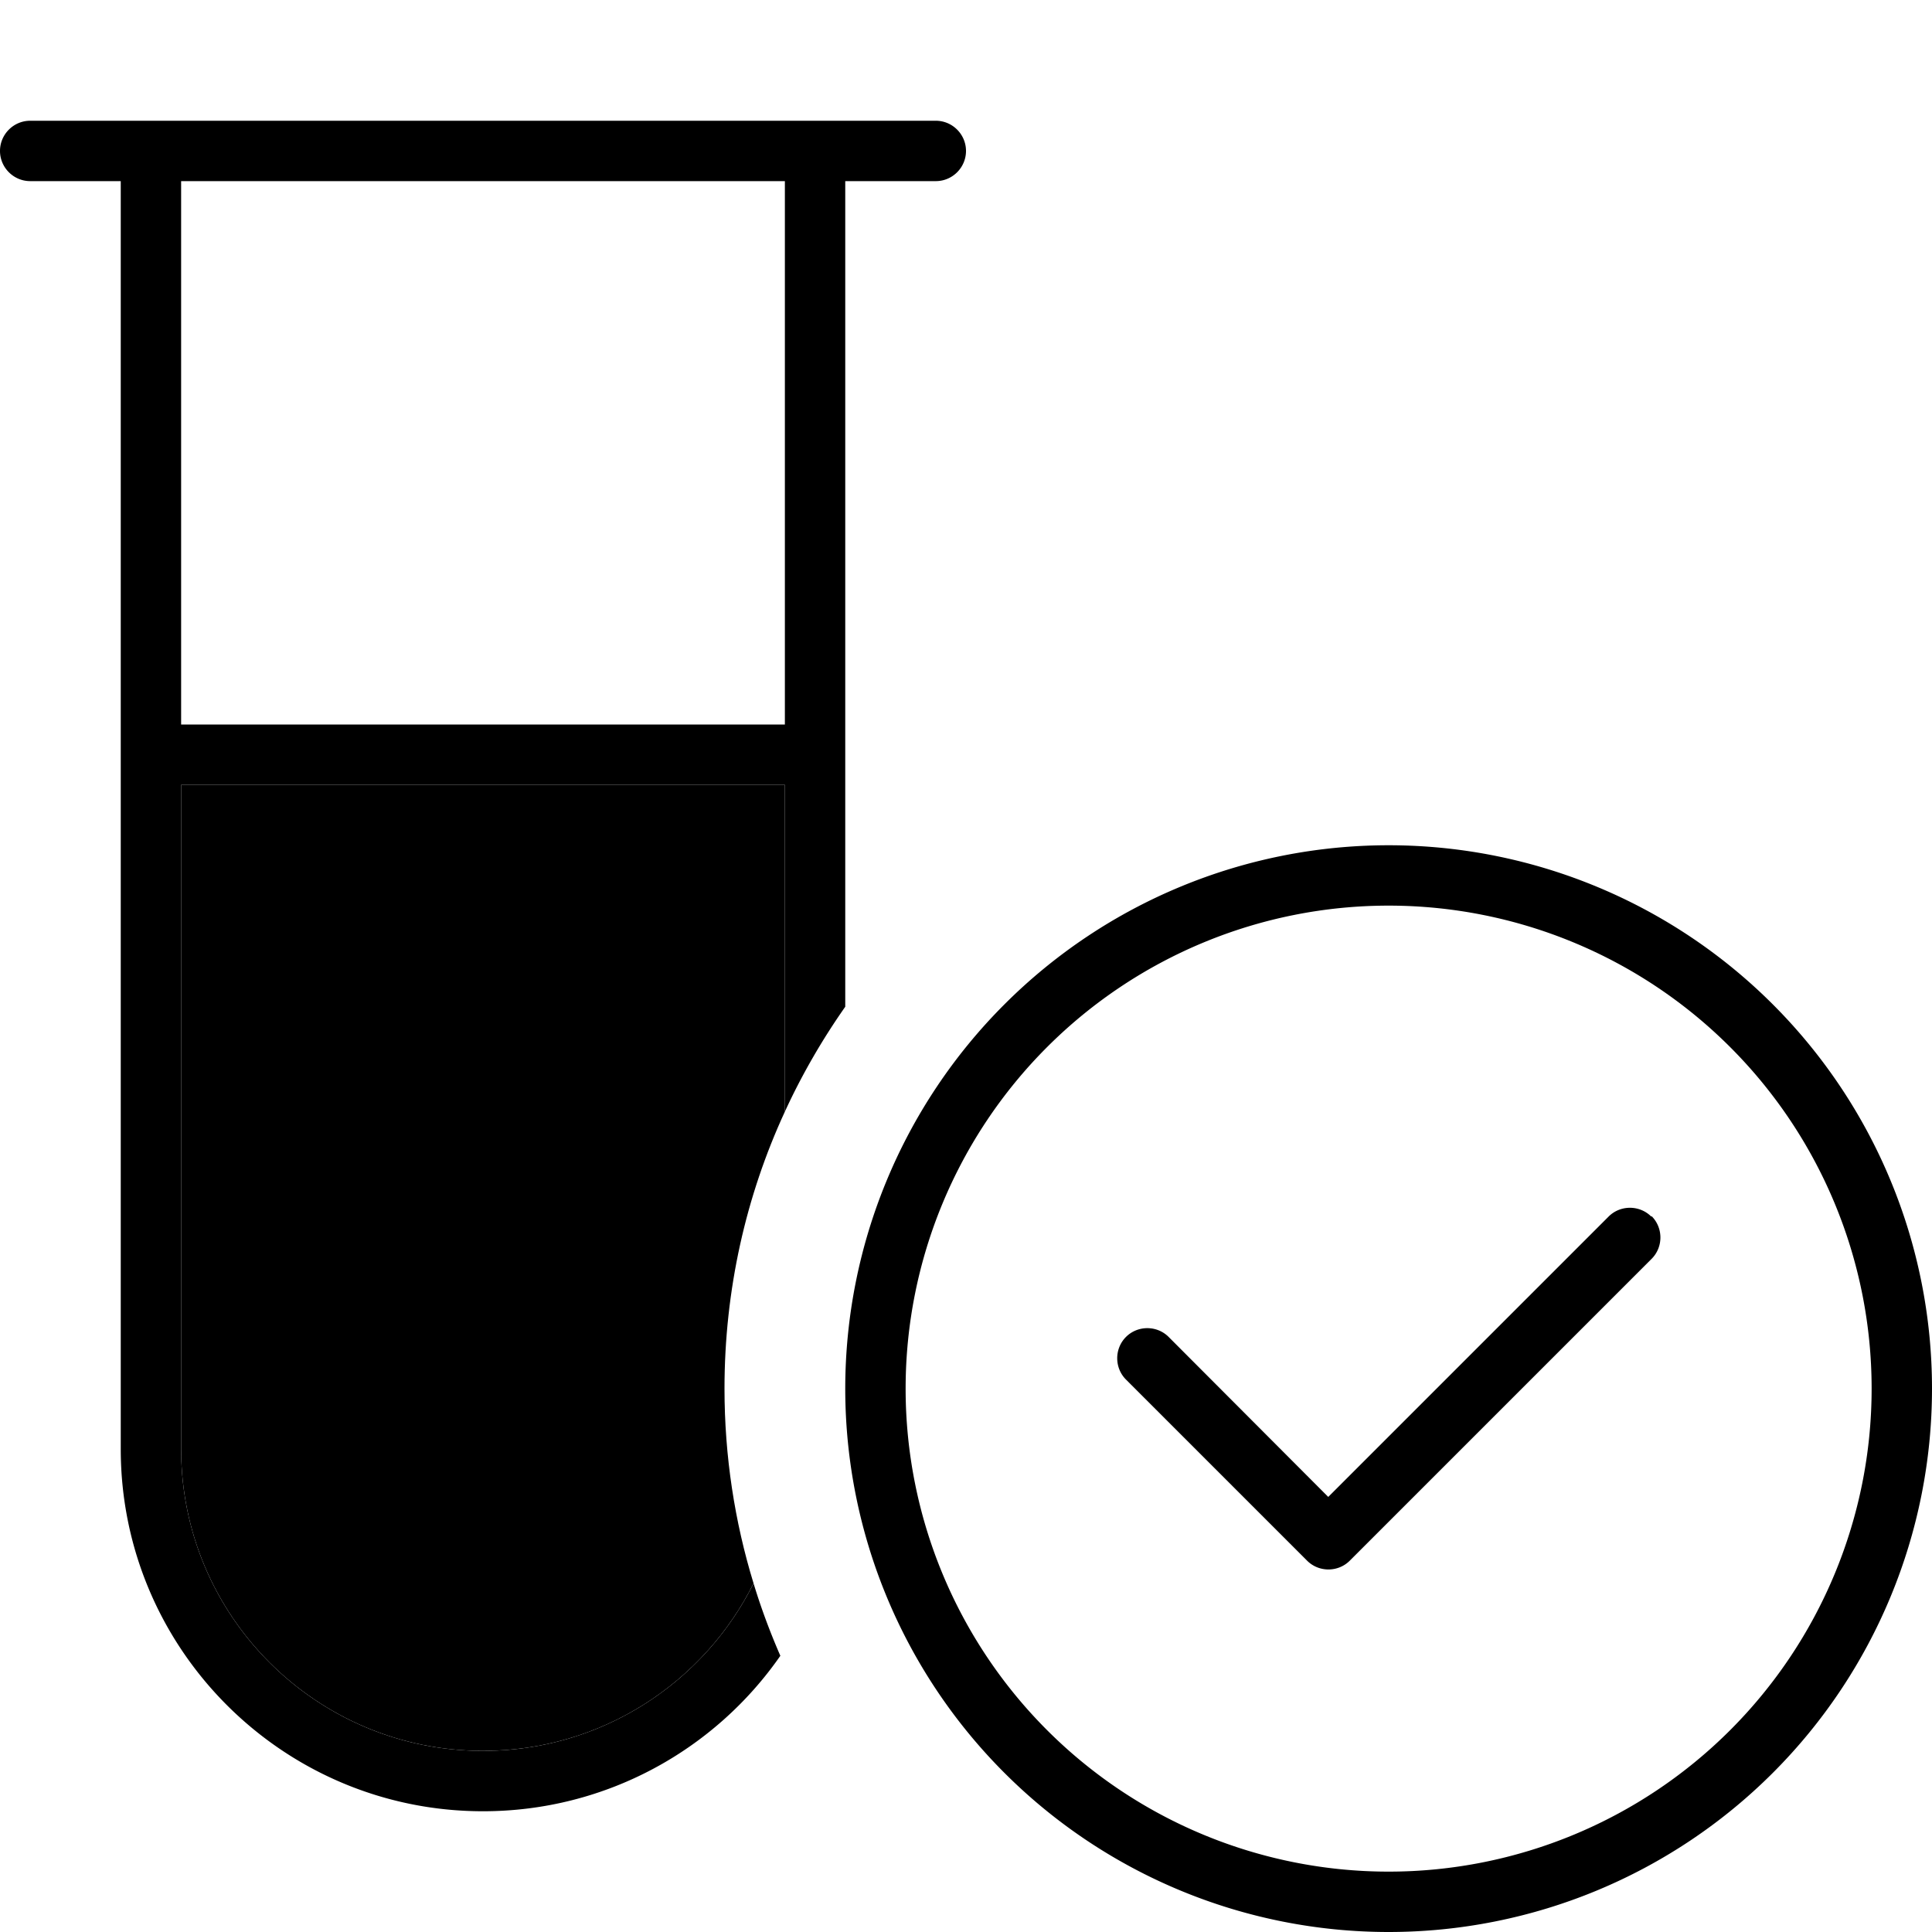 <svg xmlns="http://www.w3.org/2000/svg" width="24" height="24" viewBox="0 0 512 512">
    <path class="pr-icon-duotone-secondary" d="M48 208l160 0 0 86.6c-10.3 22.3-16 47.2-16 73.4c0 17.9 2.7 35.3 7.7 51.6C186.6 445.9 159.4 464 128 464c-44.2 0-80-35.8-80-80l0-176z"/>
    <path class="pr-icon-duotone-primary" d="M0 40c0-4.4 3.6-8 8-8l24 0 16 0 160 0 16 0 24 0c4.4 0 8 3.6 8 8s-3.6 8-8 8l-24 0 0 218.8c-6.1 8.7-11.5 18-16 27.8l0-86.6L48 208l0 176c0 44.2 35.8 80 80 80c31.4 0 58.6-18.1 71.7-44.4c2 6.6 4.4 13 7.1 19.2C189.5 463.7 160.6 480 128 480c-53 0-96-43-96-96L32 48 8 48c-4.4 0-8-3.6-8-8zm48 8l0 144 160 0 0-144L48 48zM368 496a128 128 0 1 0 0-256 128 128 0 1 0 0 256zm0-272a144 144 0 1 1 0 288 144 144 0 1 1 0-288zm69.7 98.3c3.1 3.1 3.1 8.2 0 11.3l-80 80c-3.1 3.1-8.2 3.1-11.3 0l-48-48c-3.1-3.1-3.1-8.2 0-11.3s8.2-3.1 11.3 0L352 396.7l74.3-74.3c3.1-3.1 8.2-3.1 11.3 0z"/>
</svg>